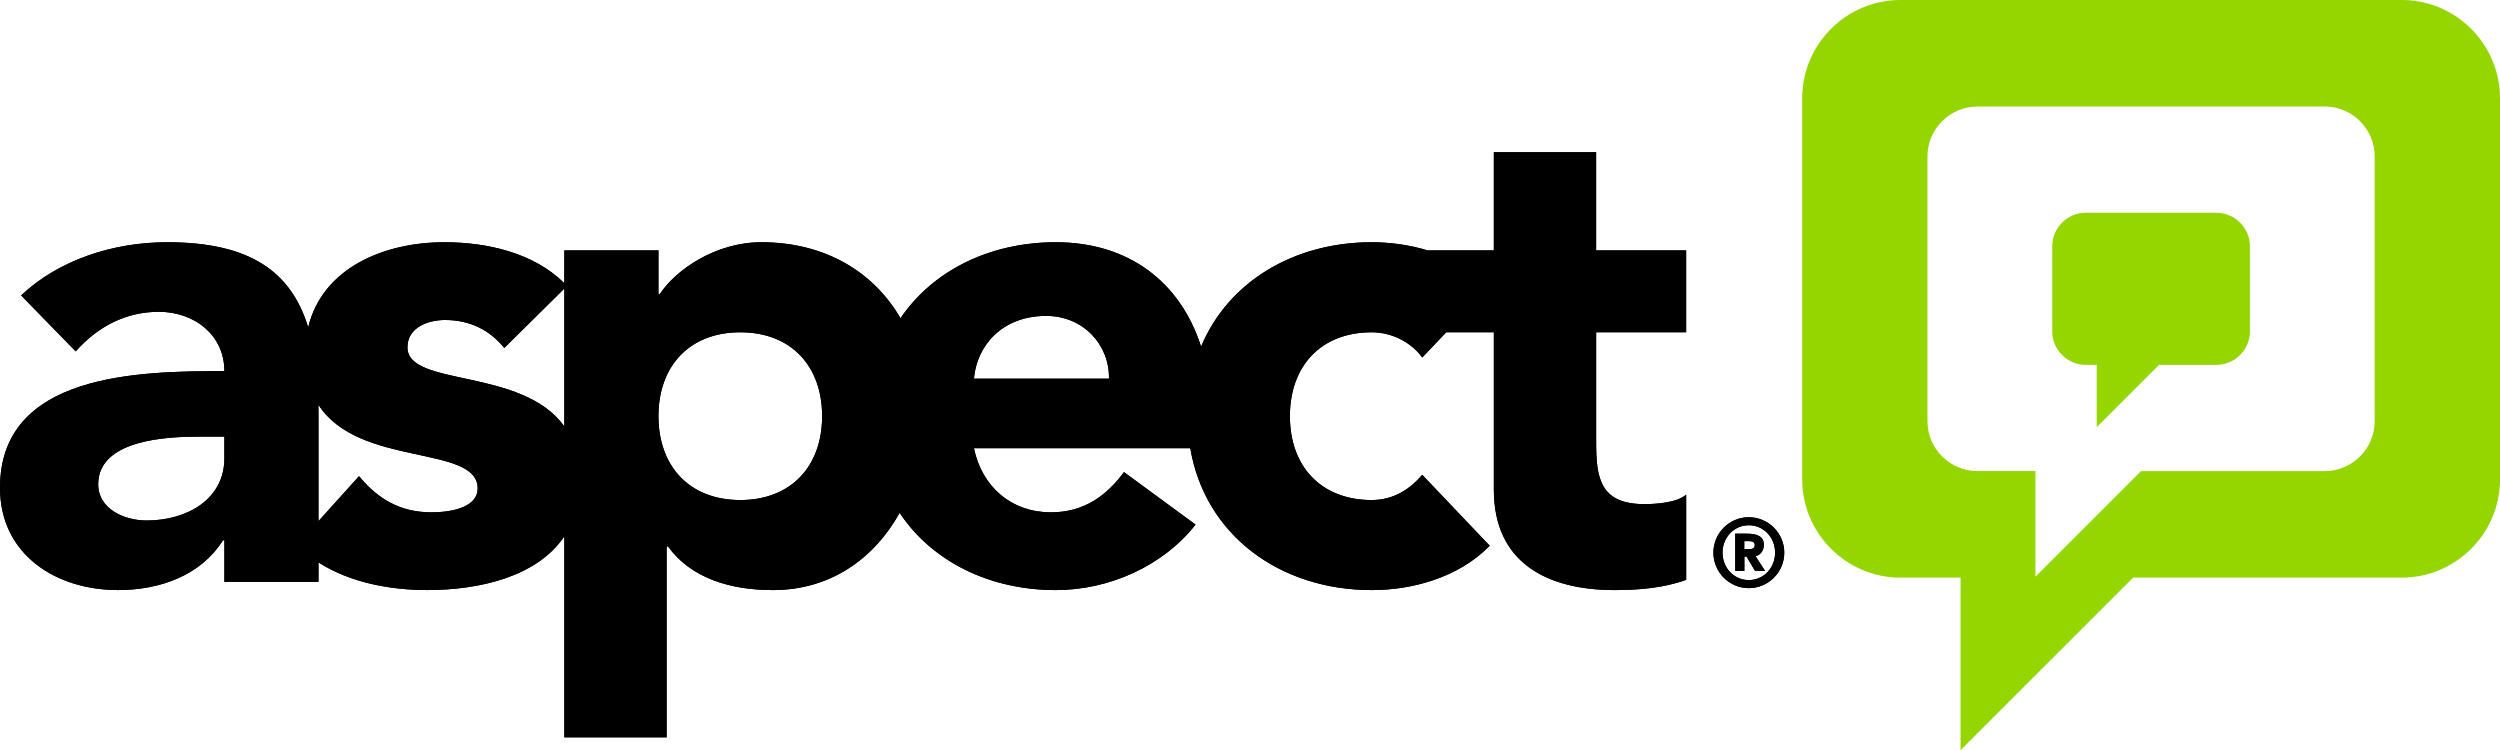 <?xml version="1.0" encoding="utf-8"?>
<!-- Generator: Adobe Illustrator 16.0.0, SVG Export Plug-In . SVG Version: 6.00 Build 0)  -->
<!DOCTYPE svg PUBLIC "-//W3C//DTD SVG 1.1//EN" "http://www.w3.org/Graphics/SVG/1.1/DTD/svg11.dtd">
<svg version="1.1" id="Layer_1" xmlns="http://www.w3.org/2000/svg" xmlns:xlink="http://www.w3.org/1999/xlink" x="0px" y="0px"
	 width="267.866px" height="80.374px" viewBox="21.47 16.173 267.866 80.374" enable-background="new 21.47 16.173 267.866 80.374"
	 xml:space="preserve">
<path d="M125.823,56.743c0.291-3.436,2.923-6.723,7.746-6.723c3.945,0,6.796,3.067,6.722,6.723H125.823z M100.787,69.751
	c-5.479,0-8.767-3.653-8.767-8.987c0-5.337,3.288-8.988,8.767-8.988c5.483,0,8.771,3.651,8.771,8.988
	C109.558,66.097,106.27,69.751,100.787,69.751 M65.126,53.382c0-2.119,2.192-2.923,4.021-2.923c2.63,0,4.749,1.024,6.356,2.996
	l6.433-6.363v14.766C77.381,55.509,65.126,57.667,65.126,53.382 M67.684,71.066c-3.29,0-5.7-1.39-7.746-3.873l-4.346,4.821V60.47
	c0-0.316-0.003-0.628-0.009-0.938c4.32,6.757,17.068,4.24,17.068,8.977C72.653,70.408,70.167,71.066,67.684,71.066 M45.51,65.293
	c0,4.386-4.02,6.65-8.33,6.65c-2.411,0-5.189-1.242-5.189-3.873c0-4.823,7.456-5.115,10.817-5.115h2.702V65.293z M202.135,51.774
	v-8.771h-9.646V32.483h-10.96v10.521h-7.019v0.019c-2.046-0.627-4.146-0.895-6.063-0.895c-8.314,0-15.362,4.206-18.286,11.181
	c-2.237-6.975-7.809-11.181-15.569-11.181c-7.023,0-13.145,3.004-16.637,8.141c-2.923-5.037-8.18-8.141-14.899-8.141
	c-4.971,0-9.206,2.995-10.889,5.554H92.02v-4.678H81.935v3.514c-3.299-3.278-8.319-4.39-12.861-4.39
	c-6.539,0-13.074,2.811-14.583,9.121c-1.823-5.945-6.188-9.121-15.12-9.121c-5.771,0-11.618,1.899-15.637,5.698l5.846,5.994
	c2.338-2.633,5.335-4.239,8.914-4.239c3.801,0,7.018,2.483,7.018,6.356c-9.135,0-24.041,0.219-24.041,12.496
	c0,7.16,5.989,10.962,12.641,10.962c4.458,0,8.843-1.535,11.254-5.334h0.146v4.457h10.082v-2.085
	c3.359,2.159,7.67,2.962,11.652,2.962c5.576,0,11.781-1.421,14.689-5.76v21.544h10.962V74.72h0.146
	c2.483,3.435,6.724,4.677,11.253,4.677c6.165,0,10.854-3.391,13.566-8.275c3.477,5.219,9.644,8.275,16.729,8.275
	c5.699,0,11.473-2.558,14.98-7.016l-7.672-5.627c-1.828,2.485-4.239,4.313-7.82,4.313c-4.238,0-7.38-2.705-8.257-6.87h23.182
	c1.586,9.348,9.637,15.2,19.442,15.2c4.165,0,9.208-1.242,12.643-4.75l-7.233-7.6c-1.243,1.461-2.997,2.703-5.408,2.703
	c-5.48,0-8.77-3.653-8.77-8.987c0-5.337,3.288-8.988,8.77-8.988c2.267,0,4.312,1.17,5.408,2.703l2.572-2.703h5.102v16.88
	c0,7.746,5.625,10.742,12.934,10.742c2.557,0,5.263-0.22,7.673-1.098v-9.134c-0.949,0.877-3.288,1.023-4.456,1.023
	c-4.752,0-5.189-2.776-5.189-6.577V51.774H202.135z M208.362,75.01h0.478c0.247,0,0.646-0.009,0.646-0.428
	c0-0.408-0.398-0.429-0.646-0.429h-0.478V75.01z M207.391,73.357h1.276c0.918,0,1.794,0.215,1.794,1.174
	c0,0.716-0.467,1.164-0.897,1.226l1.022,1.583h-1.072l-0.908-1.531h-0.233v1.531h-0.98L207.391,73.357L207.391,73.357z
	 M208.849,78.328c1.583,0,2.816-1.295,2.816-2.938s-1.233-2.939-2.816-2.939c-1.58,0-2.817,1.297-2.817,2.939
	C206.032,77.033,207.269,78.328,208.849,78.328 M208.849,71.592c2.094,0,3.799,1.705,3.799,3.798c0,2.094-1.705,3.799-3.799,3.799
	c-2.091,0-3.795-1.705-3.795-3.799C205.054,73.297,206.759,71.592,208.849,71.592"/>
<path d="M125.823,56.743c0.291-3.436,2.923-6.723,7.746-6.723c3.945,0,6.796,3.067,6.722,6.723H125.823z M100.787,69.751
	c-5.479,0-8.767-3.653-8.767-8.987c0-5.337,3.288-8.988,8.767-8.988c5.483,0,8.771,3.651,8.771,8.988
	C109.558,66.097,106.27,69.751,100.787,69.751 M65.126,53.382c0-2.119,2.192-2.923,4.021-2.923c2.63,0,4.749,1.024,6.356,2.996
	l6.433-6.363v14.766C77.381,55.509,65.126,57.667,65.126,53.382 M67.684,71.066c-3.29,0-5.7-1.39-7.746-3.873l-4.346,4.821V60.47
	c0-0.316-0.003-0.628-0.009-0.938c4.32,6.757,17.068,4.24,17.068,8.977C72.653,70.408,70.167,71.066,67.684,71.066 M45.51,65.293
	c0,4.386-4.02,6.65-8.33,6.65c-2.411,0-5.189-1.242-5.189-3.873c0-4.823,7.456-5.115,10.817-5.115h2.702V65.293z M202.135,51.774
	v-8.771h-9.646V32.483h-10.96v10.521h-7.019v0.019c-2.046-0.627-4.146-0.895-6.063-0.895c-8.314,0-15.362,4.206-18.286,11.181
	c-2.237-6.975-7.809-11.181-15.569-11.181c-7.023,0-13.145,3.004-16.637,8.141c-2.923-5.037-8.18-8.141-14.899-8.141
	c-4.971,0-9.206,2.995-10.889,5.554H92.02v-4.678H81.935v3.514c-3.299-3.278-8.319-4.39-12.861-4.39
	c-6.539,0-13.074,2.811-14.583,9.121c-1.823-5.945-6.188-9.121-15.12-9.121c-5.771,0-11.618,1.899-15.637,5.698l5.846,5.994
	c2.338-2.633,5.335-4.239,8.914-4.239c3.801,0,7.018,2.483,7.018,6.356c-9.135,0-24.041,0.219-24.041,12.496
	c0,7.16,5.989,10.962,12.641,10.962c4.458,0,8.843-1.535,11.254-5.334h0.146v4.457h10.082v-2.085
	c3.359,2.159,7.67,2.962,11.652,2.962c5.576,0,11.781-1.421,14.689-5.76v21.544h10.962V74.72h0.146
	c2.483,3.435,6.724,4.677,11.253,4.677c6.165,0,10.854-3.391,13.566-8.275c3.477,5.219,9.644,8.275,16.729,8.275
	c5.699,0,11.473-2.558,14.98-7.016l-7.672-5.627c-1.828,2.485-4.239,4.313-7.82,4.313c-4.238,0-7.38-2.705-8.257-6.87h23.182
	c1.586,9.348,9.637,15.2,19.442,15.2c4.165,0,9.208-1.242,12.643-4.75l-7.233-7.6c-1.243,1.461-2.997,2.703-5.408,2.703
	c-5.48,0-8.77-3.653-8.77-8.987c0-5.337,3.288-8.988,8.77-8.988c2.267,0,4.312,1.17,5.408,2.703l2.572-2.703h5.102v16.88
	c0,7.746,5.625,10.742,12.934,10.742c2.557,0,5.263-0.22,7.673-1.098v-9.134c-0.949,0.877-3.288,1.023-4.456,1.023
	c-4.752,0-5.189-2.776-5.189-6.577V51.774H202.135z M208.362,75.01h0.478c0.247,0,0.646-0.009,0.646-0.428
	c0-0.408-0.398-0.429-0.646-0.429h-0.478V75.01z M207.391,73.357h1.276c0.918,0,1.794,0.215,1.794,1.174
	c0,0.716-0.467,1.164-0.897,1.226l1.022,1.583h-1.072l-0.908-1.531h-0.233v1.531h-0.98L207.391,73.357L207.391,73.357z
	 M208.849,78.328c1.583,0,2.816-1.295,2.816-2.938s-1.233-2.939-2.816-2.939c-1.58,0-2.817,1.297-2.817,2.939
	C206.032,77.033,207.269,78.328,208.849,78.328 M208.849,71.592c2.094,0,3.799,1.705,3.799,3.798c0,2.094-1.705,3.799-3.799,3.799
	c-2.091,0-3.795-1.705-3.795-3.799C205.054,73.297,206.759,71.592,208.849,71.592"/>
<path fill="#95D600" d="M262.542,42.562v9.112c0,1.977-1.616,3.593-3.593,3.593H252.8l-6.673,6.674v-1.056v-5.618h-1.176
	c-1.976,0-3.592-1.616-3.592-3.593v-9.112c0-1.978,1.616-3.592,3.592-3.592h13.997C260.925,38.97,262.542,40.585,262.542,42.562
	 M275.908,61.302c0,2.94-2.405,5.348-5.347,5.348h-19.689l-11.313,11.313V66.648h-6.22c-2.94,0-5.348-2.406-5.348-5.348V32.935
	c0-2.942,2.406-5.349,5.348-5.349h37.222c2.94,0,5.347,2.405,5.347,5.349V61.302L275.908,61.302z M278.816,16.173h-53.729
	c-5.788,0-10.521,4.733-10.521,10.521v40.848c0,5.787,4.733,10.522,10.521,10.522h6.451v18.482l18.485-18.482h28.793
	c5.786,0,10.521-4.735,10.521-10.522V26.693C289.336,20.906,284.602,16.173,278.816,16.173"/>
</svg>
